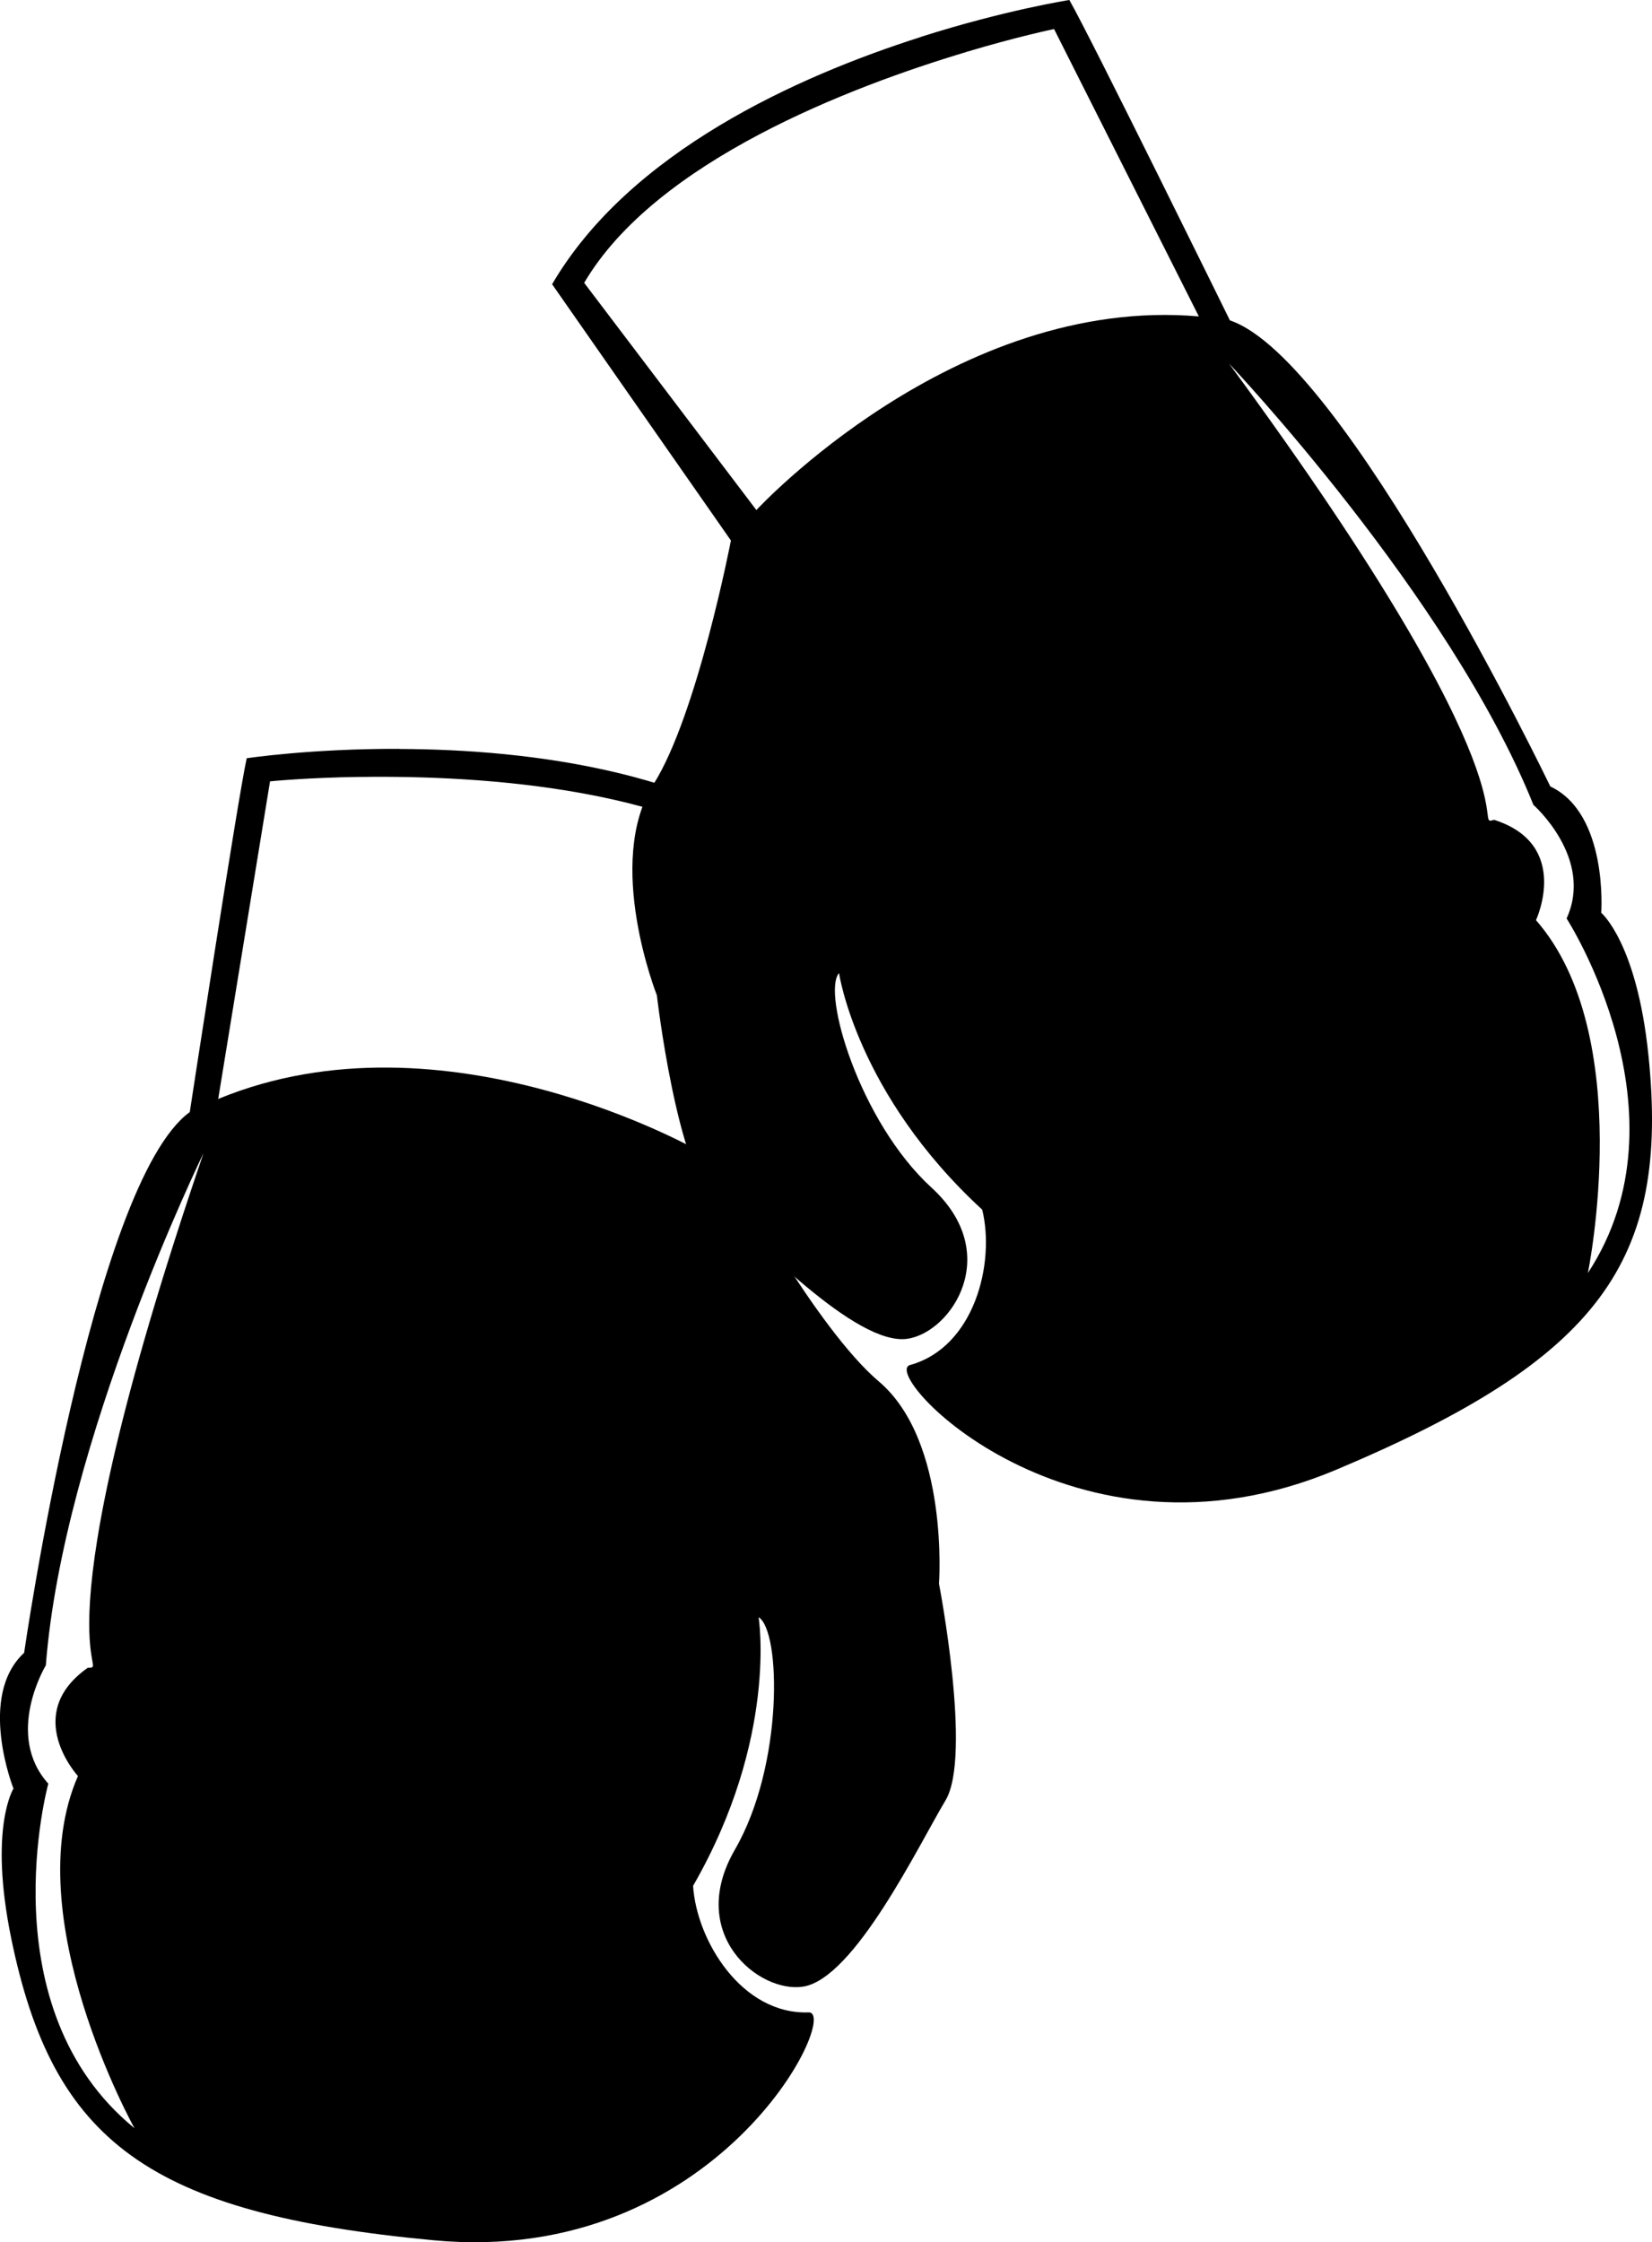 <?xml version="1.0" encoding="UTF-8"?>
<svg id="Layer_2" data-name="Layer 2" xmlns="http://www.w3.org/2000/svg" viewBox="0 0 295.18 400.66">
  <defs>
    <style>
      .cls-1 {
        fill: #000;
        stroke-width: 0px;
      }
    </style>
  </defs>
  <g id="Layer_1-2" data-name="Layer 1">
    <path class="cls-1" d="M71.34,133.81c-15.85-.05-27.26,1.68-27.26,1.68-1.59,7.16-10.17,63.22-10.17,63.22-17.5,12.73-29.6,96.63-29.6,96.63-8.44,7.79-1.9,24.26-1.9,24.26,0,0-4.46,7.01-.4,26.78,7.45,36.33,24.58,49.16,75.48,53.93s72.85-40.93,66.99-40.72c-11.91.42-20.01-12.79-20.64-22.61,15.22-26.44,11.71-48,11.71-48,3.98,2.39,4.5,26.41-4.24,41.53s4.31,25.69,12.18,24.48c9.2-1.43,20.69-25.34,25.46-33.29s-1.17-38.71-1.17-38.71c0,0,1.87-25.45-10.76-36.15-11.19-9.48-26.27-37.39-26.27-37.39l16.72-53.27c-20.31-18.42-52.97-22.28-76.14-22.35h0ZM64.5,138.83c21.46-.3,58.7,1.9,77.45,18.84l-17.16,47.96s-45.31-25.98-85.8-9.26l9.26-56.75s6.49-.67,16.24-.8h0ZM36.36,206.07c-30.93,90.65-16.25,91.94-20.67,91.94-11.88,8.36-1.76,19.35-1.76,19.35-11,25.08,10.1,62.93,10.1,62.93-26.4-21.56-15.4-61.57-15.4-61.57-7.92-8.8-.44-21.15-.44-21.15,3.08-40.04,28.17-91.5,28.17-91.5h0Z"/>
    <path class="cls-1" d="M164.57,6.58c15.11-4.81,26.5-6.58,26.5-6.58,3.67,6.35,28.69,57.25,28.69,57.25,20.51,6.88,57.25,83.28,57.25,83.28,10.38,4.89,9.1,22.57,9.1,22.57,0,0,6.36,5.35,8.43,25.42,3.81,36.89-8.68,54.27-55.8,74.11s-81.78-17.16-76.13-18.72c11.49-3.17,15.24-18.2,12.89-27.76-22.45-20.65-25.58-42.27-25.58-42.27-3.08,3.47,3.64,26.55,16.52,38.33s3.6,25.81-4.27,27.01c-9.2,1.4-27.35-17.96-34.29-24.11s-10.51-37.27-10.51-37.27c0,0-9.43-23.72-.6-37.71,7.83-12.4,13.83-43.55,13.83-43.55l-31.95-45.79c13.84-23.67,43.83-37.16,65.91-44.19h0ZM172.6,9.31c-20.56,6.16-55.42,19.44-68.22,41.23l30.77,40.6s35.42-38.39,79.06-34.6l-25.87-51.35s-6.39,1.31-15.74,4.11h0ZM219.63,65c56.73,77.17,43.12,82.82,47.33,81.49,13.84,4.41,7.49,17.93,7.49,17.93,18.03,20.62,9.27,63.06,9.27,63.06,18.71-28.5-3.8-63.36-3.8-63.36,4.91-10.77-5.93-20.3-5.93-20.3-14.96-37.27-54.35-78.82-54.35-78.82h0Z"/>
  </g>
</svg>